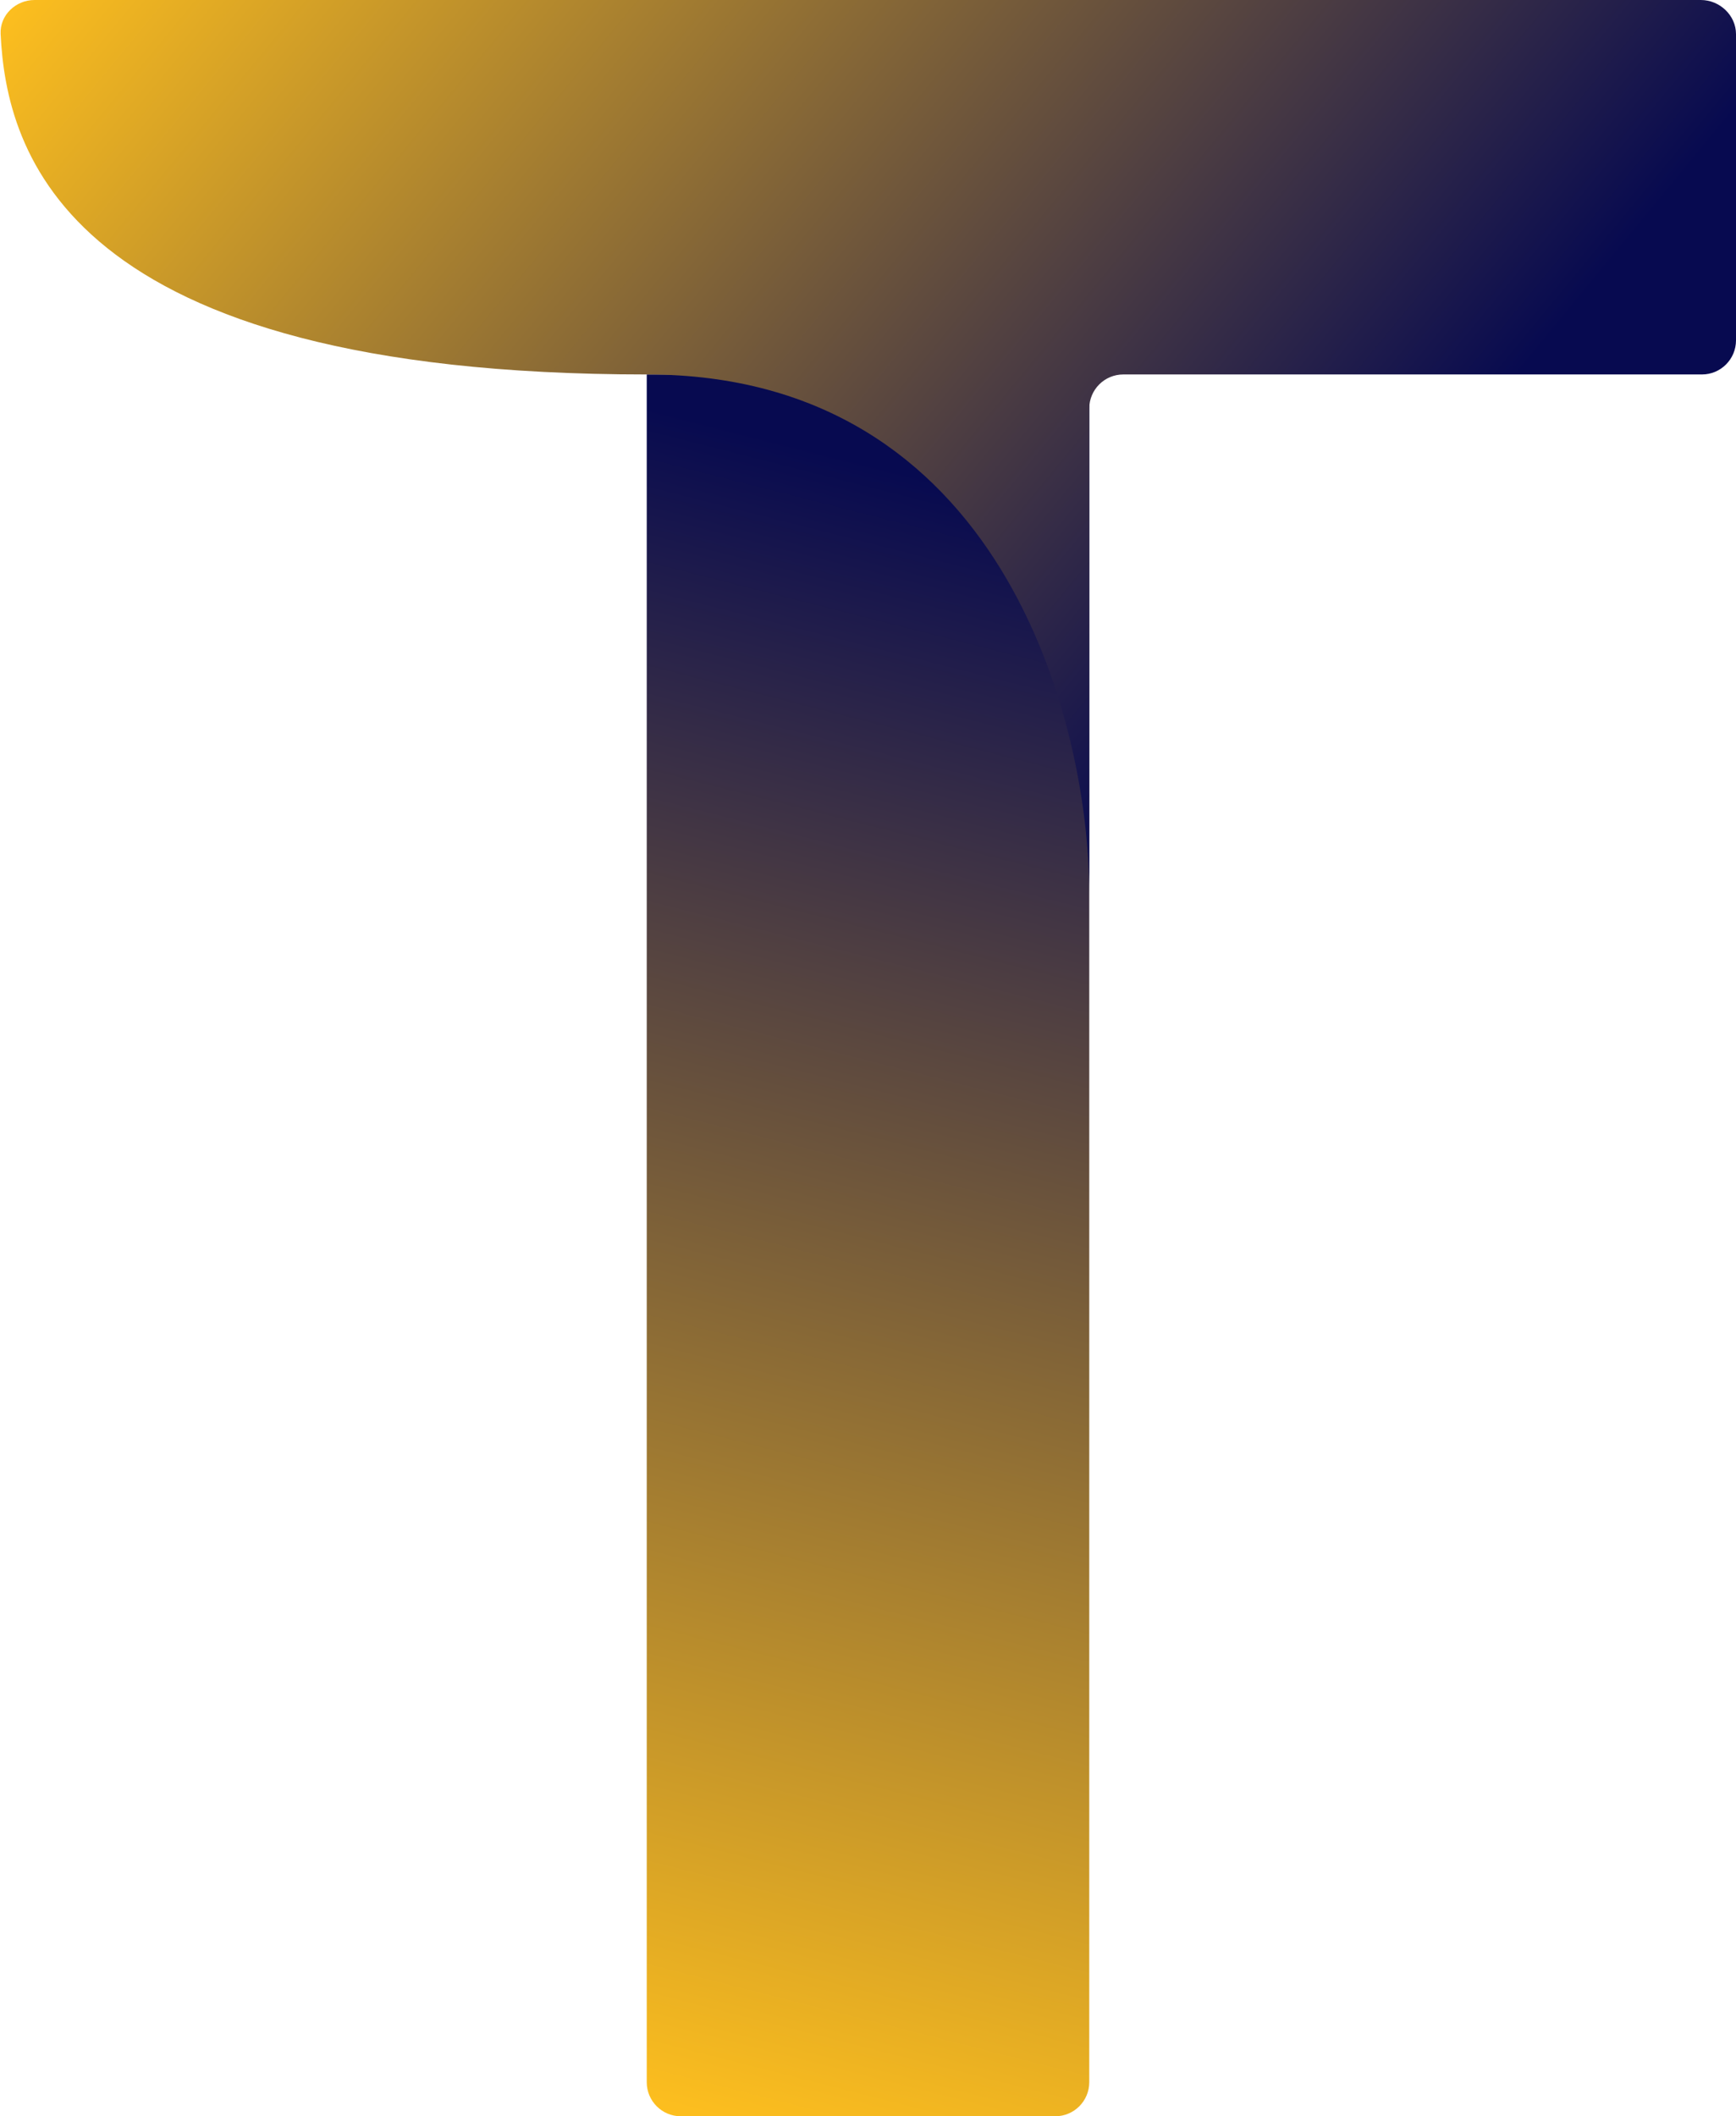 <svg width="306" height="373" viewBox="0 0 306 373" fill="none" xmlns="http://www.w3.org/2000/svg">
<path d="M114 367V66H192V367C192 370.314 189.314 373 186 373H120C116.686 373 114 370.314 114 367Z" fill="url(#paint0_linear_4_2)"/>
<path d="M114 66C11.216 66 1.104 26.574 0.109 5.99C-0.051 2.68 2.771 5.72247e-06 6.085 5.71916e-06L299.807 0C303.121 0 306 2.699 306 6.013V59.987C306 63.301 303.314 66 300 66H198C194.686 66 192 68.686 192 72V157.5C192 127 176.4 66 114 66Z" fill="url(#paint1_linear_4_2)"/>
<defs>
<linearGradient id="paint0_linear_4_2" x1="192" y1="66" x2="113.761" y2="373.44" gradientUnits="userSpaceOnUse">
<stop offset="0.078" stop-color="#070A50"/>
<stop offset="1" stop-color="#FFC01E"/>
</linearGradient>
<linearGradient id="paint1_linear_4_2" x1="-7.87782e-06" y1="1.21627e-05" x2="192" y2="158" gradientUnits="userSpaceOnUse">
<stop stop-color="#FFC01E"/>
<stop offset="1" stop-color="#070A50"/>
</linearGradient>
</defs>
</svg>
